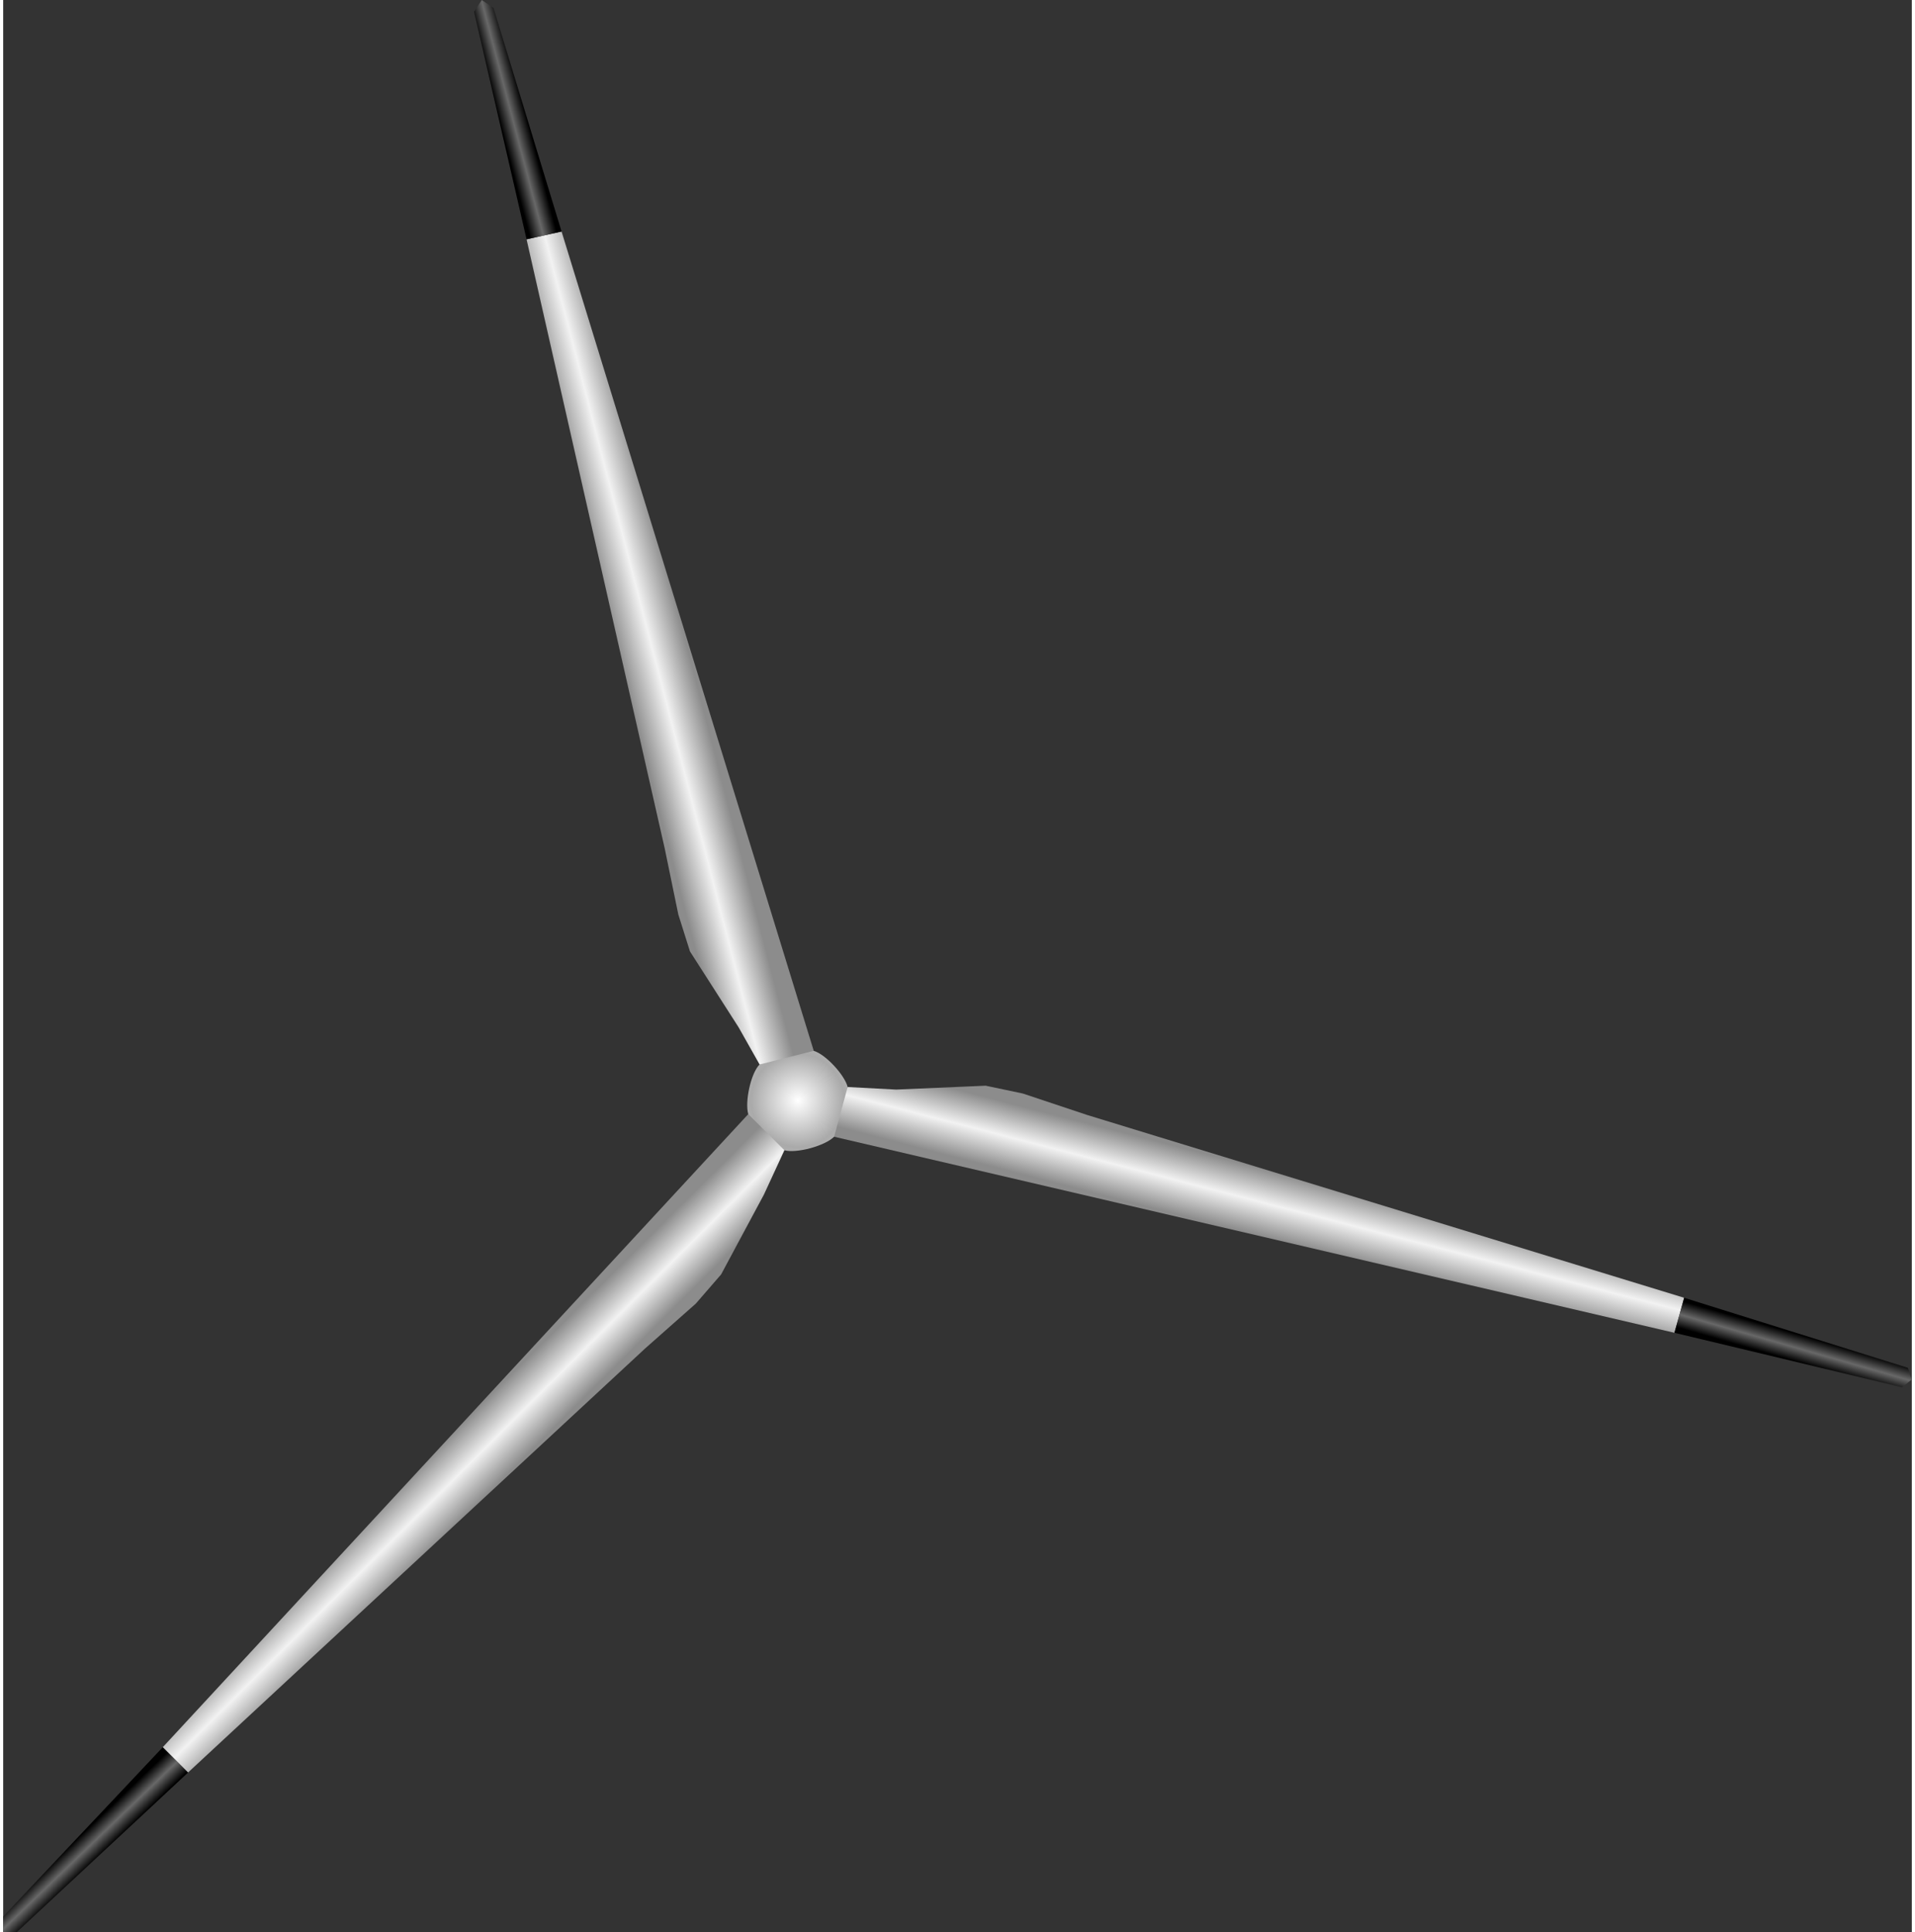 <!DOCTYPE svg PUBLIC "-//W3C//DTD SVG 1.1//EN" "http://www.w3.org/Graphics/SVG/1.1/DTD/svg11.dtd"><svg version="1.1" xmlns="http://www.w3.org/2000/svg" xmlns:xlink="http://www.w3.org/1999/xlink" width="113px" height="114px" viewBox="0 0 112.623 113.998" enable-background="new 0 0 112.623 113.998" xml:space="preserve">
<rect x="0" y="0" width="112.623" height="113.998" fill="#333333" stroke="none"/>
<g id="Group_Center">
	<radialGradient id="SVGID_1_" cx="46.888" cy="64.927" r="5.483" gradientUnits="userSpaceOnUse">
		<stop offset="0" style="stop-color:#FFFFFF" />
		<stop offset="0.5" style="stop-color:#AAAAAA" />
		<stop offset="1" style="stop-color:#CCCCCC" />
	</radialGradient>
	<path fill="url(#SVGID_1_)" d="M46.098,67.869c-0.729-0.193-1.924-1.408-2.133-2.133c-0.208-0.723,0.143-2.393,0.667-2.932   c0.574-0.591,2.407-1.033,3.198-0.801c0.701,0.206,1.824,1.424,2,2.133c0.183,0.738-0.262,2.396-0.8,2.934   C48.493,67.607,46.832,68.064,46.098,67.869z" />
</g>
<g id="Group_Blades">
	<linearGradient id="SVGID_2_" gradientUnits="userSpaceOnUse" x1="73.846" y1="72.84" x2="74.82" y2="69.066">
		<stop offset="0" style="stop-color:#8C8C8C" />
		<stop offset="0.5" style="stop-color:#F2F2F2" />
		<stop offset="1" style="stop-color:#8C8C8C" />
	</linearGradient>
	<path fill="url(#SVGID_2_)" d="M49.03,67.07l49.585,11.568l0.574-2.066L63.945,65.781l-3.788-1.263l-2.182-0.459l-5.28,0.229   l-2.865-0.152L49.03,67.07z" />
	<linearGradient id="SVGID_3_" gradientUnits="userSpaceOnUse" x1="26.665" y1="84.385" x2="29.497" y2="87.227">
		<stop offset="0" style="stop-color:#8C8C8C" />
		<stop offset="0.5" style="stop-color:#F2F2F2" />
		<stop offset="1" style="stop-color:#8C8C8C" />
	</linearGradient>
	<path fill="url(#SVGID_3_)" d="M43.965,65.736l-34.55,37.355l1.492,1.492l26.979-25.026l2.985-2.641l1.492-1.722l2.525-4.707   l1.209-2.619L43.965,65.736z" />
	<linearGradient id="SVGID_4_" gradientUnits="userSpaceOnUse" x1="36.362" y1="38.843" x2="40.271" y2="37.825">
		<stop offset="0" style="stop-color:#8C8C8C" />
		<stop offset="0.5" style="stop-color:#F2F2F2" />
		<stop offset="1" style="stop-color:#8C8C8C" />
	</linearGradient>
	<path fill="url(#SVGID_4_)" d="M47.83,62.004L32.949,13.661l-2.066,0.46l8.151,35.933l0.804,3.903l0.688,2.181l2.87,4.478   l1.235,2.189L47.83,62.004z" />
</g>
<g id="Group_BladeEdges">
	<linearGradient id="SVGID_5_" gradientUnits="userSpaceOnUse" x1="105.532" y1="80.287" x2="105.976" y2="78.736">
		<stop offset="0.02" style="stop-color:#000000" />
		<stop offset="0.5" style="stop-color:#686868" />
		<stop offset="1" style="stop-color:#000000" />
	</linearGradient>
	<path fill="url(#SVGID_5_)" d="M98.615,78.638l13.433,3.215l0.573-0.459l-0.229-0.689l-13.202-4.133L98.615,78.638z" />
	<linearGradient id="SVGID_6_" gradientUnits="userSpaceOnUse" x1="4.508" y1="108.308" x2="5.682" y2="109.528">
		<stop offset="0.02" style="stop-color:#000000" />
		<stop offset="0.5" style="stop-color:#686868" />
		<stop offset="1" style="stop-color:#000000" />
	</linearGradient>
	<path fill="url(#SVGID_6_)" d="M9.415,103.092l-9.414,9.987v0.919h0.804l10.103-9.414L9.415,103.092z" />
	<linearGradient id="SVGID_7_" gradientUnits="userSpaceOnUse" x1="29.253" y1="7.183" x2="30.853" y2="6.763">
		<stop offset="0.02" style="stop-color:#000000" />
		<stop offset="0.5" style="stop-color:#686868" />
		<stop offset="1" style="stop-color:#000000" />
	</linearGradient>
	<path fill="url(#SVGID_7_)" d="M32.949,13.661L28.931,0.459L28.242,0l-0.459,0.689l3.1,13.432L32.949,13.661z" />
</g>
</svg>